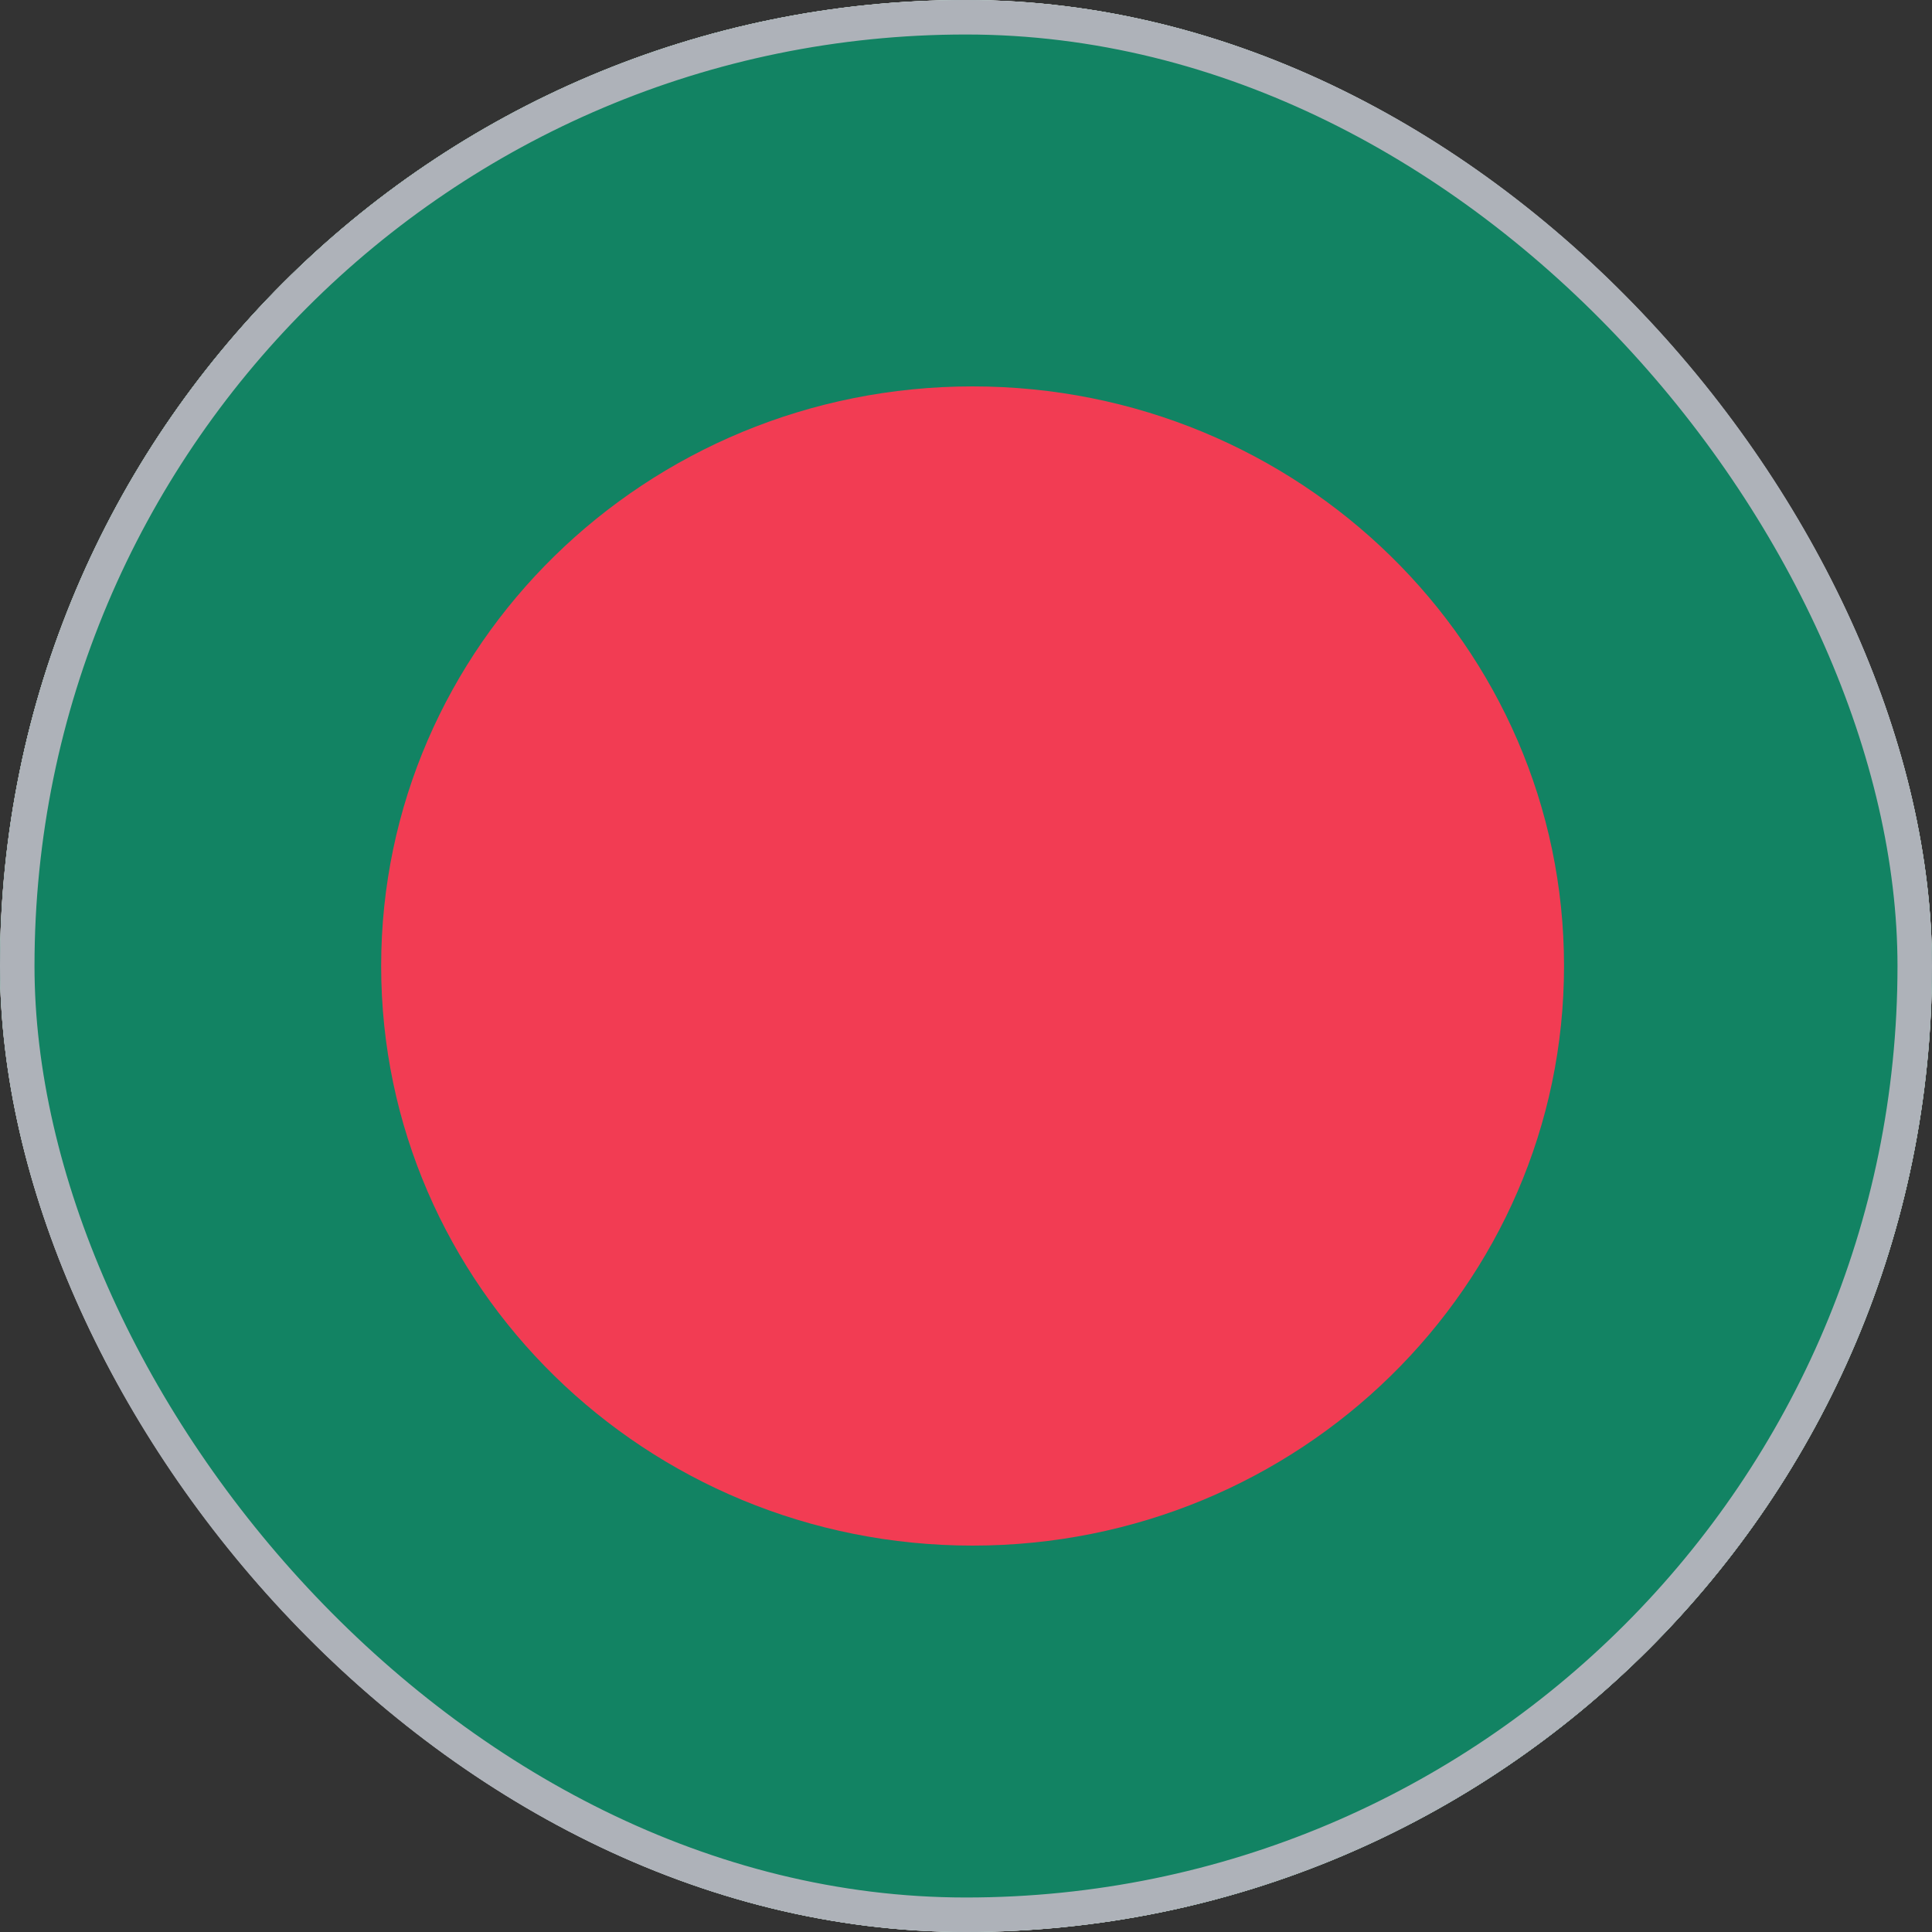 <svg width="28" height="28" viewBox="0 0 28 28" fill="none" xmlns="http://www.w3.org/2000/svg">
<rect x="0" y="0" width="28" height="28" fill="#333333" stroke="none"/>
<g clip-path="url(#clip0_0_983)">
<rect width="28" height="28" rx="14" fill="white"/>
<rect x="-4" width="40" height="28" rx="2" fill="white"/>
<mask id="mask0_0_983" style="mask-type:luminance" maskUnits="userSpaceOnUse" x="-4" y="0" width="40" height="28">
<rect x="-4" width="40" height="28" rx="2" fill="white"/>
</mask>
<g mask="url(#mask0_0_983)">
<rect x="-4" width="40" height="28" fill="#128363"/>
<path fill-rule="evenodd" clip-rule="evenodd" d="M14.095 22.4C18.829 22.4 22.667 18.639 22.667 14C22.667 9.361 18.829 5.6 14.095 5.6C9.361 5.6 5.524 9.361 5.524 14C5.524 18.639 9.361 22.4 14.095 22.4Z" fill="#F23C53"/>
</g>
</g>
<rect x="0.25" y="0.25" width="27.5" height="27.5" rx="13.75" stroke="#AEB2B9" stroke-width="0.5"/>
<defs>
<clipPath id="clip0_0_983">
<rect width="28" height="28" rx="14" fill="white"/>
</clipPath>
</defs>
</svg>
